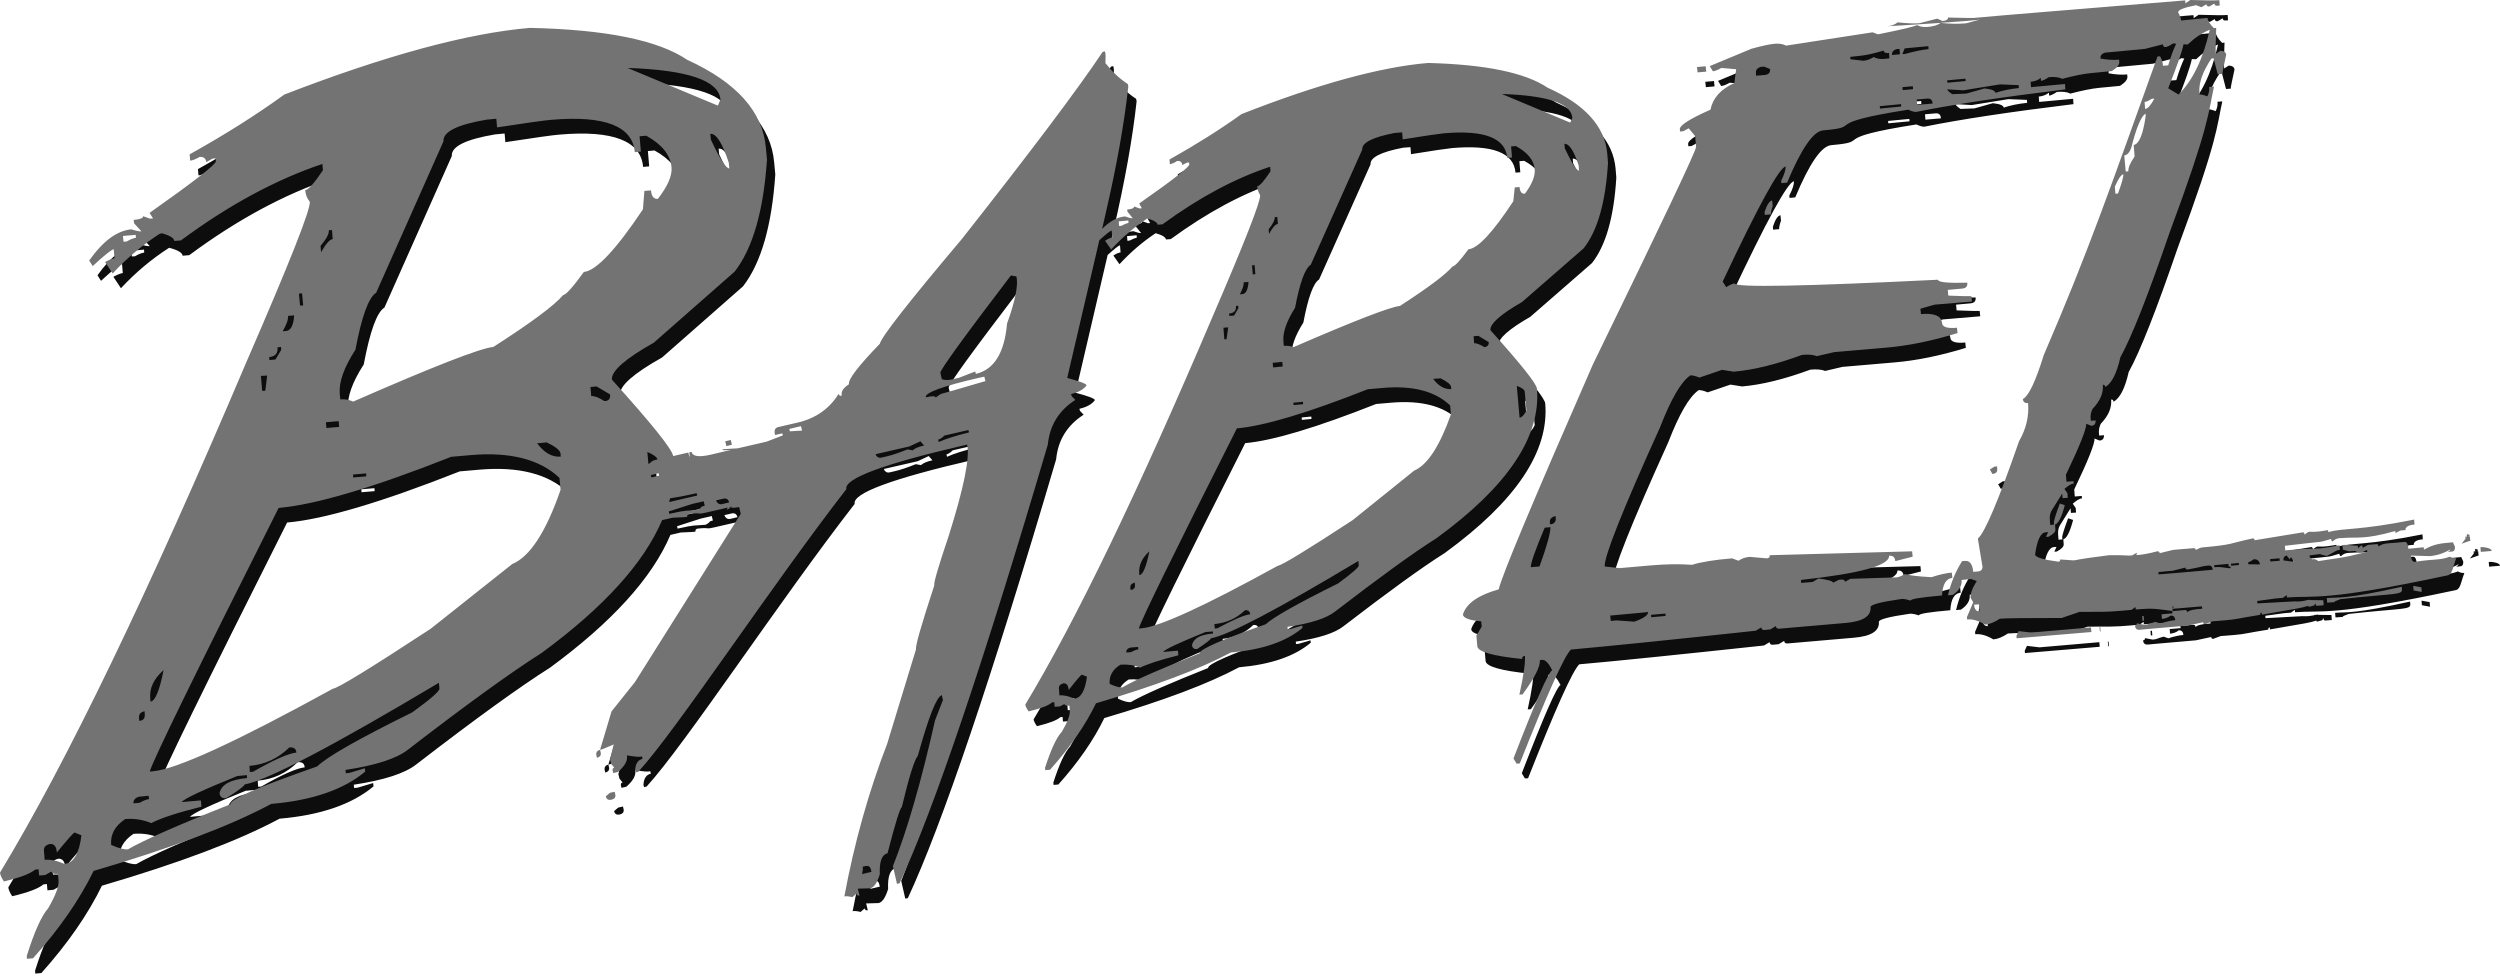 <?xml version="1.0" encoding="UTF-8" standalone="no"?>
<svg width="512px" height="200px" viewBox="0 0 512 200" version="1.1" xmlns="http://www.w3.org/2000/svg" xmlns:xlink="http://www.w3.org/1999/xlink" preserveAspectRatio="xMidYMid">
	<g>
		<path d="M351.14,17.697 L351.026,16.6 L349.249,16.752 L349.362,17.848 L351.14,17.697 L351.14,17.697 Z M363.089,46.435 L363.127,47.04 L364.375,46.927 C364.337,46.549 364.488,45.944 364.753,45.188 L364.639,44.091 C364.11,44.129 363.58,44.923 363.089,46.435 L363.089,46.435 Z M316.464,82.623 C316.389,81.602 313.212,77.632 306.935,70.636 C306.822,69.351 308.977,67.422 313.401,64.889 L326.031,53.885 C328.867,50.292 330.531,44.469 331.023,36.377 L330.871,34.524 C330.38,28.928 326.334,24.428 318.658,20.987 C314.12,17.924 305.952,16.222 294.154,15.92 C284.398,16.752 271.655,20.23 255.962,26.394 C251.651,29.495 246.736,32.596 241.215,35.696 L241.29,36.642 C241.631,36.604 242.16,36.415 242.765,35.999 C243.408,35.923 243.786,36.226 243.824,36.831 L244.769,36.339 L245.223,36.301 L245.261,36.717 C245.299,37.209 241.895,39.894 235.013,44.696 L235.543,45.679 L235.089,45.717 L233.954,45.301 C233.992,45.641 233.501,45.868 232.555,45.944 L232.593,46.36 L233.69,47.721 C233.35,47.759 232.82,47.608 232.102,47.343 C230.513,47.494 228.963,48.326 227.413,49.914 L228.056,47.116 C230.362,37.171 231.95,28.36 232.782,20.722 L232.669,20.23 C231.081,19.209 229.53,17.772 228.093,15.957 C228.131,14.785 228.131,14.105 228.093,13.953 L227.98,13.537 L227.526,13.651 C222.535,21.138 212.93,33.919 198.674,51.994 C187.822,64.851 182.225,71.998 181.885,73.435 C177.461,78.01 175.343,80.771 175.57,81.716 C174.398,82.472 173.906,83.228 174.095,84.06 C173.755,84.136 173.528,84.023 173.452,83.682 C171.562,86.745 168.763,88.711 165.02,89.581 L161.087,90.489 C160.558,90.602 160.293,90.98 160.331,91.623 L160.444,92.115 L161.919,91.774 L162.033,92.19 L158.705,93.476 L152.806,94.837 L149.705,95.026 C149.251,95.48 152.163,94.989 151.029,95.253 L147.172,96.161 C144.827,96.69 143.542,96.501 143.315,95.556 L142.861,95.669 C142.937,96.085 142.974,96.388 142.899,96.652 L142.672,95.707 L139.571,96.425 C139.344,94.989 135.147,89.77 127.017,80.771 C126.866,79.031 129.739,76.497 135.601,73.208 L152.163,58.649 C155.869,53.885 158.062,46.246 158.781,35.734 L158.554,33.276 C157.911,25.865 152.541,19.89 142.445,15.277 C136.47,11.231 125.731,9.075 110.228,8.735 C97.371,9.832 80.581,14.407 59.935,22.386 C54.263,26.507 47.797,30.591 40.537,34.637 L40.65,35.923 C41.142,35.885 41.784,35.621 42.578,35.167 C43.41,35.091 43.864,35.469 43.94,36.226 L45.225,35.507 L45.868,35.469 L45.906,36.074 C45.944,36.679 41.444,40.196 32.331,46.624 L33.049,47.759 L32.407,47.797 L31.007,47.305 C31.045,47.683 30.402,47.948 29.079,48.061 L29.154,48.742 L30.667,50.406 C30.176,50.444 29.495,50.292 28.625,49.99 C25.676,50.255 22.802,52.372 19.966,56.381 L20.684,57.515 C23.142,55.246 24.579,54.112 24.995,54.074 L25.146,55.927 C24.73,55.965 24.087,56.229 23.218,56.683 L24.768,59.028 C27.755,55.813 31.045,53.053 34.638,50.746 C36.415,51.2 37.36,51.767 37.398,52.372 L38.759,52.259 C48.515,45.036 58.158,39.818 67.725,36.604 L67.838,37.889 C66.061,40.536 64.851,41.898 64.208,41.973 C64.284,42.881 64.586,43.675 65.153,44.356 C65.305,45.982 60.956,56.948 52.145,77.216 C32.142,124.332 15.352,159.196 1.702,181.734 C1.739,182.187 2.004,182.792 2.496,183.549 C5.861,182.755 7.979,181.923 8.886,181.128 L9.605,181.053 L9.718,182.339 L10.966,182.225 L12.252,181.507 C12.29,181.885 12.706,182.074 13.575,181.998 L13.689,183.284 C13.802,184.532 13.084,186.422 11.571,189.032 C10.21,190.582 8.735,193.834 7.185,198.788 L7.222,199.393 L8.47,199.279 C13.916,193.191 18.037,187.216 20.873,181.393 C36.755,176.742 48.856,172.167 57.25,167.667 C65.683,166.948 72.111,164.717 76.498,161.049 L76.422,160.369 L73.246,161.314 L72.527,161.39 L72.451,160.709 C78.653,159.764 82.926,158.402 85.308,156.512 C97.371,147.209 106.484,140.63 112.648,136.735 C125.315,127.433 133.559,118.357 137.302,109.547 C137.983,109.396 138.663,109.244 139.42,109.055 C141.197,108.98 142.18,108.942 142.445,108.866 C142.369,108.526 142.521,108.337 142.861,108.261 C145.697,107.959 144.336,108.45 146.151,108.034 L150.915,106.938 C150.613,107.013 150.499,107.165 150.575,107.467 L151.293,107.013 C151.142,107.013 151.029,106.976 150.915,106.938 L151.709,106.749 L151.331,106.976 C151.861,107.051 152.428,107.013 153.071,106.862 L153.411,108.261 L131.744,142.71 L126.941,148.722 L124.597,156.587 L125.051,156.474 L127.395,155.491 L126.639,158.554 L126.866,159.461 L127.508,160.255 C127.206,160.331 127.093,160.52 127.168,160.86 L127.282,161.352 L128.265,161.125 C129.702,159.877 130.307,158.743 130.08,157.722 C131.63,157.986 132.651,158.1 133.181,157.949 L133.294,158.44 C132.349,158.667 131.857,159.423 131.781,160.709 L131.895,161.201 L132.424,161.087 C140.29,152.503 159.575,123.122 175.041,103.194 C174.549,101.039 182.603,98.051 199.241,94.194 L199.771,94.081 C200.376,96.69 199.09,103.005 195.914,113.026 C193.872,119.076 192.889,122.404 193.04,122.933 C190.393,130.987 189.145,135.336 189.296,136.017 L183.397,155.339 C179.578,165.247 176.667,175.646 174.625,186.612 C174.965,186.536 175.494,186.574 176.251,186.763 L177.082,186.044 C177.158,186.385 177.385,186.498 177.725,186.422 L177.385,185.023 L179.956,184.948 C180.712,184.759 181.355,183.813 181.885,182.074 C181.771,179.465 182.301,178.066 183.473,177.763 C185.061,171.562 186.044,168.461 186.385,168.347 C187.859,162.184 188.956,158.667 189.674,157.797 C191.906,149.781 193.531,145.659 194.59,145.394 L194.817,146.378 L193.191,150.575 C190.355,163.167 187.481,173.112 184.57,180.41 L185.402,184.04 L185.931,183.927 C192.964,168.801 203.098,138.853 216.295,94.081 C216.674,90.148 218.564,87.085 221.93,84.93 L221.173,84.136 L221.06,83.72 C222.573,83.38 223.631,82.775 224.236,81.943 C224.161,81.602 222.837,81.111 220.266,80.43 L226.846,52.221 C228.282,50.935 229.114,50.255 229.379,50.255 L229.493,51.692 C229.152,51.729 228.623,51.918 228.018,52.334 L229.266,54.112 C231.534,51.654 233.992,49.536 236.677,47.759 C238.038,48.137 238.719,48.591 238.795,49.045 L239.778,48.969 C247.265,43.486 254.601,39.553 261.823,37.171 L261.899,38.116 C260.576,40.12 259.668,41.141 259.176,41.179 C259.252,41.86 259.441,42.465 259.781,42.994 C259.895,44.242 256.643,52.561 249.988,67.989 C234.786,103.723 222.043,130.155 211.682,147.323 C211.72,147.663 211.947,148.117 212.363,148.722 C214.896,148.117 216.522,147.474 217.165,146.869 L217.619,146.831 L217.695,147.777 L218.753,147.701 L219.699,147.209 C219.736,147.474 220.077,147.588 220.72,147.55 L220.795,148.571 C220.871,149.478 220.342,150.915 219.169,152.881 C218.073,154.054 216.938,156.512 215.728,160.255 L215.766,160.747 L216.749,160.671 C220.871,156.058 224.009,151.52 226.165,147.058 C238.227,143.504 247.416,140.063 253.769,136.659 C260.235,136.092 265.113,134.428 268.441,131.63 L268.403,131.139 L265.945,131.857 L265.416,131.895 L265.378,131.403 C270.067,130.723 273.357,129.664 275.134,128.265 C284.285,121.231 291.205,116.202 295.894,113.253 C310.49,102.627 317.296,92.417 316.464,82.623 L316.464,82.623 Z M313.969,83.266 L314.309,87.085 C313.855,88.031 313.364,88.522 312.91,88.56 L312.343,82.056 C313.401,82.434 313.931,82.812 313.969,83.266 L313.969,83.266 Z M27.642,52.486 L26.999,52.523 L26.886,51.351 L29.495,51.124 L29.533,51.729 C29.117,51.767 28.474,51.994 27.642,52.486 L27.642,52.486 Z M14.899,179.956 C13.386,179.276 12.025,179.011 10.853,179.124 L10.701,177.271 C10.626,176.553 11.042,176.061 11.949,175.872 C12.781,175.797 13.273,176.402 13.348,177.612 C15.542,174.927 16.752,173.566 16.979,173.528 L18.378,174.095 C17.924,177.877 16.752,179.805 14.899,179.956 L14.899,179.956 Z M151.067,37.511 C150.424,37.587 149.138,35.583 147.285,31.612 L147.172,30.44 C148.382,30.327 149.63,32.293 150.953,36.339 L151.067,37.511 L151.067,37.511 Z M149.251,23.407 L148.722,24.655 L130.231,16.941 C142.558,17.357 148.911,19.512 149.251,23.407 L149.251,23.407 Z M71.166,90.451 L68.557,90.678 L68.443,89.505 L71.052,89.279 L71.166,90.451 L71.166,90.451 Z M69.048,50.179 L69.691,50.141 L69.842,51.994 C69.237,52.032 68.443,52.939 67.46,54.679 L67.346,53.393 C68.519,51.994 69.124,50.935 69.048,50.179 L69.048,50.179 Z M63.565,63.111 L63.792,65.569 L63.149,65.607 L62.922,63.149 L63.565,63.111 L63.565,63.111 Z M60.691,67.725 L61.939,67.611 C61.826,69.653 61.259,70.75 60.238,70.825 L59.595,70.863 C60.389,69.502 60.767,68.443 60.691,67.725 L60.691,67.725 Z M58.536,74.153 L59.254,74.077 L59.292,74.682 L58.12,76.649 L56.872,76.762 L56.834,76.157 C58.082,76.044 58.649,75.401 58.536,74.153 L58.536,74.153 Z M56.418,79.939 L56.04,83.039 L55.397,83.077 L55.133,80.014 L56.418,79.939 L56.418,79.939 Z M35.205,140.252 C34.373,144.487 33.465,146.642 32.52,146.718 L32.482,146.113 C32.255,144.033 33.163,142.067 35.205,140.252 L35.205,140.252 Z M31.31,148.684 L31.348,149.289 C31.423,150.121 31.045,150.613 30.213,150.65 L30.176,150.045 C30.1,149.327 30.478,148.873 31.31,148.684 L31.31,148.684 Z M30.176,166.192 L32.142,166.003 L32.217,166.684 C31.726,166.721 31.083,166.986 30.289,167.44 L29.041,167.553 C28.965,166.911 29.381,166.419 30.175,166.192 L30.176,166.192 L30.176,166.192 Z M86.14,148.911 C75.098,154.356 68.594,158.062 66.666,159.99 C54.717,164.15 48.78,166.721 48.893,167.742 C38.268,171.94 31.272,175.041 27.907,176.969 C27.113,177.045 25.978,176.742 24.466,176.061 C24.277,173.906 25.26,172.167 27.339,170.768 C29.192,170.616 30.969,170.881 32.671,171.599 C34.638,170.578 38.079,169.444 42.957,168.234 L42.843,166.948 L38.911,167.289 C39.402,166.608 43.183,164.831 50.292,161.957 L52.259,161.768 L52.297,162.373 C48.931,162.675 47.078,163.659 46.662,165.436 C46.738,166.23 47.192,166.57 48.024,166.495 C50.557,164.906 51.805,163.961 51.767,163.696 C56.57,162.789 69.842,155.831 91.585,142.861 L91.699,144.033 C91.737,144.6 89.884,146.188 86.14,148.911 L86.14,148.911 Z M52.788,159.877 C55.965,159.612 58.687,158.327 60.956,156.096 C61.863,156.02 62.355,156.36 62.393,157.154 C60.842,157.306 57.855,158.591 53.507,161.087 L52.864,161.125 L52.788,159.877 L52.788,159.877 Z M106.597,118.546 L89.921,131.744 C77.518,139.874 70.863,143.957 69.918,144.033 C50.179,154.886 37.89,160.52 33.125,160.936 L32.407,161.011 C33.012,158.781 41.784,140.819 58.801,107.013 C66.288,106.37 78.086,102.892 94.157,96.539 L98.089,96.198 C106.219,95.48 112.307,97.068 116.316,100.85 L116.542,103.307 C113.517,112.005 110.19,117.072 106.597,118.546 L106.597,118.546 Z M74.002,100.207 L76.687,99.98 L76.724,100.585 L74.04,100.812 L74.002,100.207 L74.002,100.207 Z M111.702,93.816 L113.669,93.627 C115.484,94.497 116.429,95.253 116.505,95.934 L116.542,96.539 C114.803,96.69 113.177,95.783 111.702,93.816 L111.702,93.816 Z M117.034,63.452 C115.295,65.531 110.53,69.086 102.74,74.077 C100.169,74.304 90.602,78.01 74.04,85.27 C73.208,84.892 72.338,84.741 71.393,84.817 L71.279,83.644 C71.09,81.262 72.149,78.275 74.493,74.645 C75.779,67.838 77.178,63.943 78.729,62.998 L92.531,31.953 C92.379,30.024 95.329,28.549 101.379,27.528 L103.345,27.339 L103.497,29.117 C109.433,28.209 113.139,27.68 114.576,27.566 C125.542,26.621 131.252,28.852 131.706,34.184 L132.954,34.07 L132.689,30.932 L134.05,30.818 C137.264,32.596 139.004,34.751 139.231,37.284 C139.382,39.024 138.437,41.179 136.432,43.751 C135.601,43.826 135.109,43.221 135.033,42.011 L133.672,42.125 L133.37,45.906 C127.811,54.225 123.765,58.498 121.269,58.725 C119,61.864 117.601,63.414 117.034,63.452 L117.034,63.452 Z M125.504,85.195 C124.37,84.438 123.462,84.098 122.782,84.136 L122.63,82.283 L123.878,82.17 L126.639,83.796 C126.752,84.665 126.374,85.119 125.504,85.195 L125.504,85.195 Z M134.277,95.593 C135.487,96.085 136.206,96.614 136.357,97.106 L135.752,97.257 L135.79,97.295 C135.676,97.295 135.525,97.333 135.411,97.371 L134.504,98.089 L134.277,95.593 L134.277,95.593 Z M135.109,100.812 L134.996,100.32 L136.584,99.942 L136.697,100.434 L135.109,100.812 L135.109,100.812 Z M138.928,105.085 C140.554,104.82 141.348,104.707 144.373,104.026 L144.487,104.518 L138.739,105.841 C138.815,105.576 138.89,105.312 138.928,105.085 L138.928,105.085 Z M144.525,107.467 C142.105,107.694 142.634,107.391 138.777,108.261 L138.663,107.77 L143.466,106.219 L145.773,105.69 L145.999,106.597 C144.978,106.824 145.735,106.824 144.525,107.467 L144.525,107.467 Z M149.63,106.257 C149.062,106.408 148.609,106.144 148.344,105.501 L149.819,105.16 C150.461,105.009 150.877,105.274 151.029,105.917 L149.63,106.257 L149.63,106.257 Z M163.469,91.358 L163.356,90.867 L165.738,90.3 L165.965,91.207 L163.469,91.358 L163.469,91.358 Z M178.255,182.036 C178.406,181.355 178.444,180.864 178.368,180.523 L178.898,180.41 C179.54,180.259 179.918,180.486 180.07,181.091 L180.183,181.582 L178.255,182.036 L178.255,182.036 Z M188.616,95.253 L187.557,95.064 C185.855,95.745 184.418,96.236 183.246,96.501 L182.263,96.728 C181.696,96.879 181.242,96.652 181.015,96.047 L187.935,94.459 L190.204,93.4 L190.96,94.27 C189.863,94.497 189.069,94.837 188.616,95.253 L188.616,95.253 Z M193.947,93.551 L193.834,93.06 C194.174,92.984 194.628,92.72 195.12,92.228 L200.035,91.094 L200.149,91.585 C197.54,92.228 195.46,92.871 193.947,93.551 L193.947,93.551 Z M194.704,83.606 C194.363,83.682 193.91,83.985 193.342,84.438 C193.267,84.098 192.586,84.098 191.3,84.401 C191.074,83.455 194.704,82.132 202.229,80.392 L203.287,80.165 L203.514,81.073 C198.22,82.623 195.271,83.493 194.704,83.606 L194.704,83.606 Z M207.939,69.313 C207.409,75.325 205.292,78.729 201.548,79.598 L201.435,79.107 L198.107,80.392 L196.632,80.733 C195.876,80.922 195.195,80.884 194.59,80.695 L194.288,79.371 C194.174,78.88 198.977,72.224 208.733,59.443 L209.867,59.633 C210.283,61.372 209.64,64.586 207.939,69.313 L207.939,69.313 Z M231.345,49.271 L230.892,49.309 L230.816,48.364 L232.782,48.175 L232.82,48.666 C232.48,48.742 231.988,48.931 231.345,49.271 L231.345,49.271 Z M221.703,146.113 C220.568,145.583 219.547,145.357 218.678,145.432 L218.564,143.995 C218.526,143.504 218.829,143.163 219.472,142.974 C220.115,142.899 220.493,143.352 220.568,144.336 C222.194,142.256 223.102,141.197 223.291,141.197 L224.312,141.613 C223.934,144.487 223.064,145.999 221.703,146.113 L221.703,146.113 Z M325.086,37.965 C324.594,38.003 323.649,36.49 322.174,33.427 L322.099,32.482 C323.044,32.406 324.027,33.881 325.01,36.906 L325.086,37.965 L325.086,37.965 Z M323.725,27.15 L323.271,28.133 L309.28,22.272 C318.62,22.575 323.46,24.201 323.725,27.15 L323.725,27.15 Z M264.395,78.086 L262.428,78.275 L262.353,77.329 L264.319,77.178 L264.395,78.086 L264.395,78.086 Z M262.769,47.494 L263.298,47.456 L263.411,48.893 C262.92,48.931 262.315,49.612 261.596,50.935 L261.521,49.99 C262.391,48.893 262.806,48.061 262.769,47.494 L262.769,47.494 Z M258.647,57.326 L258.798,59.179 L258.269,59.217 L258.117,57.364 L258.647,57.326 L258.647,57.326 Z M256.416,60.843 L257.399,60.767 C257.286,62.355 256.87,63.187 256.151,63.263 L255.622,63.3 C256.189,62.242 256.454,61.41 256.416,60.843 L256.416,60.843 Z M254.828,65.683 L255.282,65.645 L255.319,66.136 L254.45,67.649 L253.466,67.725 L253.429,67.233 C254.45,67.157 254.903,66.628 254.828,65.683 L254.828,65.683 Z M253.24,70.069 L252.899,72.489 L252.445,72.527 L252.256,70.145 L253.24,70.069 L253.24,70.069 Z M237.093,115.937 C236.45,119.114 235.77,120.74 235.051,120.815 L235.013,120.399 C234.9,118.811 235.58,117.299 237.093,115.937 L237.093,115.937 Z M234.106,122.328 L234.143,122.744 C234.219,123.424 233.917,123.803 233.236,123.84 L233.198,123.349 C233.16,122.857 233.463,122.517 234.106,122.328 L234.106,122.328 Z M233.274,135.638 L234.786,135.525 L234.824,136.016 C234.484,136.054 233.954,136.243 233.349,136.584 L232.366,136.659 C232.328,136.13 232.631,135.79 233.274,135.638 L233.274,135.638 Z M275.739,122.517 C267.42,126.639 262.466,129.437 260.916,130.874 C251.84,134.05 247.341,136.017 247.416,136.811 C239.362,140.025 234.068,142.331 231.572,143.806 C230.967,143.844 230.097,143.617 228.963,143.088 C228.812,141.462 229.568,140.138 231.156,139.155 C232.593,139.042 233.954,139.231 235.202,139.76 C236.715,139.004 239.324,138.172 243.03,137.227 L242.954,136.281 L239.853,136.508 C240.232,135.979 243.143,134.617 248.551,132.424 L250.063,132.311 L250.101,132.727 C247.53,132.954 246.093,133.71 245.79,135.071 C245.828,135.676 246.206,135.979 246.849,135.903 C248.74,134.655 249.647,133.937 249.647,133.71 C253.277,133.067 263.336,127.773 279.861,117.866 L279.936,118.811 C279.974,119.227 278.575,120.437 275.739,122.517 L275.739,122.517 Z M250.404,130.836 C252.861,130.609 254.941,129.664 256.681,128 C257.323,127.924 257.702,128.227 257.739,128.832 C256.605,128.945 254.374,129.891 251.008,131.706 L250.479,131.744 L250.404,130.836 L250.404,130.836 Z M291.318,99.413 L278.726,109.547 C269.31,115.71 264.206,118.811 263.411,118.887 C248.437,127.13 239.135,131.403 235.467,131.706 L234.938,131.744 C235.391,130.042 242.085,116.391 255.017,90.753 C260.651,90.262 269.575,87.577 281.827,82.737 L284.89,82.472 C291.053,81.943 295.667,83.153 298.692,86.064 L298.843,87.917 C296.536,94.421 294.041,98.24 291.318,99.413 L291.318,99.413 Z M266.588,85.497 L268.554,85.308 L268.592,85.8 L266.626,85.989 L266.588,85.497 L266.588,85.497 Z M295.213,80.619 L296.726,80.506 C298.125,81.186 298.843,81.792 298.881,82.283 L298.919,82.699 C297.595,82.812 296.347,82.132 295.213,80.619 L295.213,80.619 Z M299.183,57.591 C297.86,59.179 294.268,61.901 288.407,65.683 C286.44,65.872 279.18,68.67 266.626,74.115 C266.021,73.888 265.34,73.813 264.621,73.851 L264.546,72.905 C264.395,71.09 265.189,68.821 266.928,66.061 C267.911,60.843 269.008,57.931 270.142,57.25 L280.692,33.654 C280.579,32.255 282.81,31.121 287.348,30.251 L288.86,30.138 L288.974,31.575 C293.436,30.856 296.234,30.44 297.368,30.327 C305.687,29.608 310.036,31.272 310.376,35.356 L311.359,35.28 L311.17,33.011 L312.154,32.936 C314.574,34.259 315.859,35.848 316.011,37.738 C316.124,39.1 315.443,40.763 314.006,42.692 C313.364,42.767 312.986,42.314 312.91,41.331 L311.927,41.406 L311.624,44.242 C307.427,50.633 304.364,53.923 302.435,54.074 C300.734,56.381 299.675,57.553 299.183,57.591 L299.183,57.591 Z M303.608,73.321 L303.494,71.884 L304.477,71.809 L306.595,73.094 C306.633,73.699 306.33,74.04 305.687,74.115 C304.78,73.548 304.099,73.283 303.608,73.321 L303.608,73.321 Z M127.584,165.171 L126.601,165.398 L125.769,166.116 C125.92,166.721 126.298,166.948 126.941,166.797 C127.584,166.646 127.849,166.268 127.698,165.663 L127.584,165.171 L127.584,165.171 Z M123.841,157.722 L123.954,158.213 C124.597,158.062 124.861,157.684 124.71,157.079 L124.597,156.587 C123.992,156.739 123.727,157.117 123.841,157.722 L123.841,157.722 Z M150.461,94.383 L151.596,94.119 L151.369,93.136 L150.235,93.4 L150.461,94.383 L150.461,94.383 Z M493.585,123.198 C482.089,125.769 480.652,125.315 478.232,125.504 L478.308,126.45 L479.367,126.374 L479.934,126.336 L479.783,126.223 L481.03,125.731 C492.412,124.483 493.736,124.937 493.622,123.651 L493.585,123.198 L493.585,123.198 Z M431.683,131.403 L431.759,132.349 L431.91,132.349 L431.835,131.403 L431.683,131.403 L431.683,131.403 Z M424.574,106.484 L423.553,106.144 C422.721,108.375 422.305,109.698 422.343,110.076 L422.381,110.492 C423.175,110.454 423.894,109.093 424.574,106.484 L424.574,106.484 Z M495.929,123.009 L496.005,123.954 L497.668,124.256 L497.593,123.311 L495.929,123.009 L495.929,123.009 Z M417.692,132.575 L415.121,132.273 L414.667,133.256 L414.705,133.748 L430.019,132.462 L429.944,131.517 L417.692,132.575 L417.692,132.575 Z M410.734,99.035 L410.697,98.543 L410.167,98.581 L409.222,99.186 L409.751,100.093 C410.47,100.018 410.81,99.677 410.734,99.035 L410.734,99.035 Z M503.189,116.051 L503.908,115.975 C504.324,115.937 504.513,115.597 504.475,114.992 L504.059,114.084 C501.45,114.311 500.24,114.425 498.122,115.597 L498.084,115.106 L494.946,115.408 C494.87,114.463 494.606,113.971 494.19,114.009 L492.564,114.16 C490.673,114.311 489.765,114.236 488.82,114.954 C488.782,114.614 488.669,114.463 488.48,114.463 L486.665,114.614 L485.606,115.219 C485.568,114.879 485.455,114.727 485.265,114.727 L484.623,115.295 L484.585,114.803 L482.051,114.614 L481.446,114.652 L481.522,115.597 L482.808,115.937 L484.018,115.862 C484.434,116.127 484.887,116.202 485.417,116.164 L486.476,115.635 L486.513,116.051 C480.577,117.526 480.614,117.261 476.53,117.942 C476.077,117.639 475.736,117.488 475.509,117.526 L475.434,117.601 C474.98,117.563 474.715,117.261 474.678,116.769 L476.795,116.505 C476.946,116.505 477.06,116.656 478.232,116.883 C479.934,116.051 480.009,115.71 480.917,115.635 L480.841,114.689 C475.018,115.824 477.362,115.068 470.064,115.71 L469.724,115.748 L469.648,114.803 C479.026,113.669 475.888,114.311 479.102,113.404 C479.14,113.744 479.253,113.895 479.442,113.895 C479.82,113.517 480.236,113.328 480.728,113.253 L481.371,113.215 C484.66,112.95 485.757,113.593 492.261,111.778 L492.299,112.194 L493.358,111.664 L494.341,111.589 C494.265,110.643 495.702,110.492 496.194,110.454 L496.118,109.433 C484.698,111.74 481.711,111.097 478.535,112.005 L478.497,111.589 C475.51,112.118 475.396,111.891 474.64,111.929 C474.413,111.967 474.073,112.156 473.694,112.534 C473.657,112.194 473.543,112.042 473.316,112.042 C473.203,112.042 473.165,112.08 473.127,112.08 L463.447,113.668 C463.409,113.404 463.296,113.253 463.069,113.29 C458.04,114.349 459.401,114.538 452.67,115.143 C452.367,115.181 451.952,115.332 451.422,115.673 C451.384,115.408 451.233,115.257 450.893,115.294 L446.771,115.635 L444.011,116.315 C443.973,116.051 443.822,115.9 443.481,115.937 C441.931,116.353 440.57,116.618 439.473,116.694 L439.397,116.694 C438.717,116.769 439.738,116.505 439.208,116.278 L438.376,116.769 C437.166,116.883 437.809,116.694 433.65,116.731 C426.352,117.639 427.146,117.752 426.352,117.79 L423.629,117.601 C423.667,117.866 423.516,118.055 423.213,118.055 C420.112,117.639 418.524,117.147 418.486,116.58 C418.902,113.631 419.621,112.118 420.642,112.042 L421.171,112.005 L420.717,112.988 L421.247,112.95 C422.23,112.421 422.684,111.929 422.646,111.475 L422.57,110.454 L421.587,110.53 L421.511,109.585 C421.436,108.866 421.549,108.223 421.814,107.694 L424.045,104.102 L424.121,105.047 L425.179,104.971 L425.104,104.026 L424.499,103.156 C425.293,102.476 425.898,102.097 426.389,102.06 L426.352,101.568 L424.915,101.682 L424.801,100.245 C427.675,94.27 429.036,90.791 428.961,89.808 L429.982,90.224 C430.625,90.186 430.927,89.808 430.889,89.127 L429.906,89.203 L429.868,88.787 C429.793,88.068 429.944,87.388 430.246,86.783 C431.797,85.157 432.515,83.531 432.364,81.829 C432.667,81.791 432.818,81.943 432.856,82.283 C434.179,81.527 435.2,79.523 435.956,76.195 C438.301,71.96 441.628,63.49 445.977,50.822 C454.296,28.436 453.956,26.054 455.128,20.76 L454.145,20.835 C454.22,21.516 454.069,22.159 453.767,22.764 C453.086,22.499 452.557,22.348 452.179,22.386 L452.141,21.97 C451.989,20.041 452.784,17.735 454.599,15.012 L455.052,14.974 L455.884,18.226 L456.867,18.151 C456.83,17.924 457.094,16.638 457.624,14.256 C457.586,13.764 457.208,13.462 456.451,13.424 L455.506,14.029 C455.431,13.348 455.468,11.571 455.582,8.735 L455.09,8.773 C454.258,7.941 453.842,7.26 453.804,6.693 L448.397,7.222 C448.359,6.844 448.17,6.277 447.792,5.559 C447.754,5.067 448.964,4.575 451.46,4.084 L452.557,4.5 L453.578,3.895 C453.615,4.235 453.804,4.386 454.182,4.349 L455.203,3.744 C455.241,4.084 455.43,4.235 455.809,4.197 L456.3,4.16 L456.224,3.063 C455.468,3.139 453.464,3.139 450.288,3.025 L449.267,3.706 L449.229,3.101 C423.856,5.18 409.449,6.353 406.008,6.693 C405.554,6.731 403.777,6.693 400.638,6.617 C400.676,7.033 400.298,7.26 399.542,7.336 L398.445,6.844 L394.739,7.79 C393.869,7.865 392.395,7.827 390.353,7.601 C389.786,8.054 389.105,8.319 388.273,8.395 C387.819,8.432 393.68,8.092 399.125,7.714 C398.558,8.168 397.689,8.432 396.479,8.546 C395.647,8.622 394.928,8.508 394.323,8.168 C393.491,8.546 390.807,9.151 386.307,10.058 L385.21,9.643 L367.513,12.365 C366.832,12.025 366.038,11.911 365.131,11.987 C364.185,12.063 362.597,12.403 360.404,13.008 L351.858,16.562 L352.501,17.621 C352.917,17.583 353.522,17.357 354.24,16.941 L357.266,17.205 L356.887,20.041 C354.089,21.289 352.463,23.142 352.009,25.487 C347.812,27.339 345.732,28.663 345.732,29.457 L345.77,29.949 L346.413,29.911 L347.547,29.306 L348.871,30.894 L349.06,33.087 C349.135,33.768 342.064,48.629 327.922,77.67 C315.67,105.652 309.242,120.967 308.637,123.727 C304.44,124.899 302.019,126.601 301.301,128.87 C301.377,129.588 302.624,130.08 305.044,130.269 L305.158,131.365 L304.061,133.18 L304.25,135.374 C304.364,136.508 307.427,137.378 313.439,137.983 C313.401,137.605 313.591,137.378 314.006,137.34 C314.12,138.701 313.742,141.348 312.872,145.281 L313.515,145.243 C316.01,141.84 317.183,139.495 317.069,138.21 L317.599,138.172 C318.204,138.134 318.847,138.815 319.603,140.289 C318.847,140.592 316.2,146.604 311.662,158.365 L312.305,159.423 L312.948,159.386 C318.506,145.319 321.985,137.529 323.422,136.054 C330.72,135.411 343.35,134.126 361.274,132.197 L362.408,131.517 C362.446,131.895 362.673,132.084 363.089,132.046 L364.261,131.933 L365.396,131.252 C365.433,131.63 365.66,131.819 366.076,131.781 L379.651,130.609 C383.244,130.307 384.945,129.21 384.794,127.357 C384.756,126.866 386.874,126.298 391.147,125.693 C391.563,125.655 392.168,125.769 393,126.034 C392.962,125.693 395.117,125.353 399.428,124.975 C399.542,122.706 400.26,121.496 401.546,121.383 L401.432,120.286 C400.222,120.399 398.861,120.702 397.273,121.231 C394.437,121.08 392.622,120.853 391.865,120.588 C391.109,121.004 390.542,121.231 390.126,121.269 L380.672,121.572 L379.538,122.177 C379.5,121.836 379.273,121.685 378.857,121.723 L378.328,121.761 L377.118,122.366 C377.08,122.025 376.097,121.761 374.13,121.496 L372.921,122.214 L370.576,122.403 L370.538,121.798 C382.714,120.475 388.727,118.811 388.575,116.845 C389.37,116.769 389.786,117.147 389.861,117.942 L393.416,117.034 L393.302,115.937 L364.148,116.731 C364.185,117.11 363.996,117.336 363.581,117.374 L360.026,117.072 C359.118,117.147 358.362,117.412 357.757,117.866 L356.434,117.374 C352.766,117.677 350.043,118.131 348.228,118.698 C345.732,118.509 342.972,118.546 339.909,118.811 L333.367,119.378 L330.342,119.038 C330.191,117.11 333.934,107.618 341.648,90.602 C343.88,84.854 345.921,81.262 347.888,79.901 C348.304,79.863 348.909,80.014 349.741,80.354 L354.392,78.766 L356.774,79.144 C360.782,78.804 365.433,77.67 370.765,75.703 C372.089,75.59 373.072,75.666 373.79,75.968 L377.345,75.136 L387.933,74.229 C392.432,73.851 397.31,72.867 402.604,71.241 L402.491,70.145 C400.525,70.334 399.504,69.994 399.428,69.199 C399.315,67.725 397.878,67.12 395.117,67.346 L395.004,66.25 L397.916,65.418 L405.554,64.775 L405.44,63.679 C405.138,63.716 403.588,63.679 400.714,63.565 L400.6,62.393 L403.55,62.128 C404.344,62.053 404.684,61.674 404.609,60.918 C400.638,61.032 398.634,60.843 398.596,60.313 C370.916,61.674 357.039,61.939 356.963,61.069 C356.547,61.107 355.98,61.372 355.224,61.826 L354.505,60.691 C361.841,45.112 366.152,37.247 367.4,37.133 C367.437,37.738 367.135,38.721 366.454,40.045 L366.492,40.536 L367.664,40.423 C370.576,33.465 373.034,29.873 375.076,29.722 C383.773,28.965 373.866,28.398 392.47,25.487 C393.227,25.827 393.756,25.978 394.134,25.94 C401.432,24.466 411.604,22.915 424.65,21.327 L424.574,20.23 L417.616,20.873 L417.541,19.777 C418.373,19.701 419.053,19.436 419.621,18.983 L419.658,19.588 C420.037,19.55 420.566,19.285 421.247,18.831 C422.457,18.718 423.364,18.831 424.007,19.172 C426.427,18.529 428.393,18.151 429.83,17.999 L434.179,17.583 C435.238,16.903 435.729,16.298 435.692,15.731 L435.654,15.239 C434.557,15.352 433.309,15.277 431.835,15.012 C431.797,14.407 432.099,13.991 432.818,13.802 L440.91,13.046 L444.616,12.1 C444.653,12.516 444.843,12.668 445.145,12.668 C445.523,12.63 446.053,12.365 446.733,11.911 C446.922,11.949 447.149,11.949 447.338,11.987 C446.847,13.008 446.279,14.483 445.712,16.411 L444.653,16.487 C444.578,15.768 444.389,15.126 444.048,14.558 L443.519,14.596 C433.687,41.973 429.301,54.717 420.226,75.741 C418.562,81.111 417.163,84.098 415.953,84.741 C415.991,85.346 416.369,85.648 417.012,85.573 C417.238,88.22 416.633,90.829 415.159,93.4 C410.961,105.501 408.163,112.118 406.726,113.328 L407.671,119.038 C407.709,119.643 407.407,119.983 406.764,120.059 L405.781,120.135 C405.629,118.546 405.062,117.79 404.041,117.904 L403.512,117.942 C402.226,119.946 401.243,122.252 400.6,124.937 L401.583,124.861 C402.907,123.992 403.512,122.971 403.398,121.798 L405.365,121.609 L406.499,122.025 C405.592,123.462 405.176,124.597 405.251,125.466 L405.781,126.374 L404.495,129.399 L404.533,129.891 C405.667,129.777 406.915,130.155 408.239,130.949 C409.146,130.874 410.129,130.458 411.226,129.739 C412.36,129.626 416.595,129.588 423.894,129.588 L427.561,128.34 C432.024,128.302 432.742,128.416 436.599,128.076 L438.187,127.924 L439.019,127.357 L439.057,127.849 C443.103,127.508 443.368,127.773 446.544,128.151 L446.582,128.643 L444.351,128.832 L444.426,129.777 C445.107,129.702 445.712,129.512 446.204,129.097 C446.771,129.059 447.111,129.361 447.149,130.042 C446.242,130.118 445.221,130.344 444.086,130.723 L443.103,130.382 C441.553,130.798 441.893,130.912 440.834,130.987 L439.284,130.685 C439.322,130.949 439.17,131.138 438.906,131.138 C438.943,131.744 439.284,132.046 439.851,132.008 L441.439,131.857 L449.72,131.138 L452.859,130.458 C452.897,130.723 453.01,130.874 453.275,130.836 L454.787,130.269 L457.624,130.042 C459.817,129.853 459.779,129.702 464.543,128.945 C464.506,128.643 464.619,128.529 464.846,128.492 L464.884,128.907 C472.636,127.584 473.127,127.508 474.375,127.092 L474.488,127.319 C476.417,126.866 475.32,126.979 475.85,126.601 C475.888,126.941 476.001,127.092 476.19,127.092 L477.551,126.979 L477.476,125.958 L474.715,125.92 L474.678,125.845 C474.564,125.882 474.488,125.882 474.375,125.92 L473.997,125.92 L473.997,125.996 C472.144,126.374 472.106,126.109 470.896,126.223 L463.976,126.601 L463.938,126.109 L467.795,125.58 L469.194,125.466 L469.989,124.899 L470.026,125.391 C475.472,124.937 477.4,126.298 502.584,120.929 C503.945,120.815 503.832,119.681 504.702,117.336 C504.248,117.374 503.794,117.261 503.378,117.034 C501.299,117.828 500.202,117.45 496.194,118.093 C495.853,118.131 495.589,117.828 495.475,117.223 L495.437,116.807 L499.294,116.92 C500.013,116.845 501.412,116.731 503.492,115.559 C503.492,115.9 502.735,116.089 503.189,116.051 L503.189,116.051 Z M316.994,119.038 L315.216,119.189 C315.141,118.471 316.086,115.748 318.052,111.097 L319.225,110.984 C319.263,112.08 318.544,114.765 316.994,119.038 L316.994,119.038 Z M319.149,110.417 L319.111,109.925 C319.073,109.32 319.452,108.904 320.284,108.715 L320.321,109.206 C320.359,109.925 319.981,110.341 319.149,110.417 L319.149,110.417 Z M342.783,128.681 L342.821,129.172 L339.871,129.437 L339.833,128.945 L342.783,128.681 L342.783,128.681 Z M339.228,128.378 C339.266,128.983 338.359,129.664 336.392,130.344 L332.762,130.08 L331.59,130.193 L331.477,129.097 L339.228,128.378 L339.228,128.378 Z M363.127,18.378 L361.349,18.529 L361.312,17.924 C361.274,17.319 361.614,16.903 362.37,16.714 L363.013,16.676 L364.223,17.167 C364.261,17.886 363.921,18.302 363.127,18.378 L363.127,18.378 Z M390.164,13.084 L390.731,13.046 L390.806,14.142 L389.18,14.294 C389.143,13.689 389.445,13.273 390.164,13.084 L390.164,13.084 Z M383.357,15.466 L380.672,15.163 L380.634,14.672 C384.151,14.369 385.323,13.991 387.479,13.386 C387.517,13.802 387.895,13.953 388.575,13.878 L388.651,14.974 L387.592,15.088 C386.76,15.163 386.042,15.05 385.437,14.71 C384.794,15.126 384.113,15.39 383.357,15.466 L383.357,15.466 Z M386.723,25.26 L386.685,24.768 L391.033,24.352 L391.071,24.844 L386.723,25.26 L386.723,25.26 Z M391.374,21.478 L391.336,20.873 L393.453,20.684 L393.491,21.289 L391.374,21.478 L391.374,21.478 Z M391.865,14.067 L391.298,14.105 L391.79,12.932 L396.63,12.479 L396.668,13.084 C395.42,13.197 393.794,13.537 391.865,14.067 L391.865,14.067 Z M394.323,24.503 L394.247,23.407 L396.365,23.218 C397.084,23.142 397.462,23.482 397.5,24.239 L394.323,24.503 L394.323,24.503 Z M407.142,7.033 L404.419,7.79 L403.928,7.827 C402.642,7.941 400.978,7.903 399.012,7.714 C402.529,7.487 405.894,7.222 407.142,7.033 L407.142,7.033 Z M404.23,19.134 L404.268,19.625 L400.525,19.966 L400.487,19.474 L404.23,19.134 L404.23,19.134 Z M410.356,22.045 C410.318,21.592 409.6,21.289 408.125,21.138 L404.382,22.197 L401.508,22.31 C400.865,21.856 400.525,21.554 400.487,21.327 L403.815,21.516 L411.302,20.306 L415.121,20.457 L415.159,21.062 C413.268,21.251 411.68,21.592 410.356,22.045 L410.356,22.045 Z M448.889,12.1 C449.342,12.138 449.645,12.138 449.758,12.138 C451.082,10.853 452.557,9.832 454.258,9.113 C452.897,15.088 450.779,19.512 447.868,22.386 L445.75,21.1 C447.527,16.6 448.586,13.613 448.889,12.1 L448.889,12.1 Z M442.385,23.256 L442.914,23.218 C442.195,24.579 441.553,25.297 441.023,25.335 L440.91,23.898 C441.25,23.898 441.742,23.671 442.385,23.256 L442.385,23.256 Z M438.187,33.276 C439.208,29.192 440.191,26.886 441.099,26.281 L441.137,26.772 C440.607,30.554 439.775,32.558 438.679,32.709 L438.868,35.091 C437.96,36.377 437.544,37.36 437.582,38.116 L437.053,38.154 L436.75,34.864 C437.355,34.789 437.847,34.259 438.187,33.276 L438.187,33.276 Z M436.561,38.721 C436.599,39.289 436.221,40.612 435.465,42.654 L434.935,42.692 L434.822,41.255 C435.54,39.591 436.145,38.759 436.561,38.721 L436.561,38.721 Z M406.046,127.281 L406.008,126.866 L406.991,126.79 L407.104,128.227 C406.575,128.265 406.197,127.962 406.046,127.281 L406.046,127.281 Z M449.645,128.416 C449.607,128.076 449.456,127.924 449.116,127.962 L446.658,128.189 L446.62,127.697 L446.847,127.697 L452.67,127.206 L452.708,127.697 C451.006,127.773 449.985,128.038 449.645,128.416 L449.645,128.416 Z M446.733,127.206 C446.96,127.319 446.847,127.433 446.733,127.508 C446.62,127.471 446.469,127.357 446.733,127.206 L446.733,127.206 Z M447.036,120.399 L443.784,120.664 L443.746,120.172 L446.695,119.908 L449.267,119.265 C449.305,119.567 449.456,119.681 449.796,119.643 C452.859,119.114 452.557,118.963 454.031,118.849 C454.523,118.811 454.826,119.114 454.863,119.719 L447.036,120.399 L447.036,120.399 Z M458.418,119.416 C456.603,119.227 456.489,119.076 455.204,119.189 L455.166,118.773 L458.077,118.509 L458.115,118.925 C457.813,118.963 458.909,119.038 458.418,119.416 L458.418,119.416 Z M458.645,118.887 L458.607,118.471 L460.195,118.32 L460.233,118.736 L458.645,118.887 L458.645,118.887 Z M462.161,118.584 L462.124,118.168 C462.388,118.131 462.766,117.942 463.258,117.563 C464.052,117.488 464.468,118.017 464.544,118.622 L462.161,118.584 L462.161,118.584 Z M466.661,118.017 L466.623,117.526 L468.552,117.374 L468.59,117.866 L466.661,118.017 L466.661,118.017 Z M469.346,117.79 C469.308,117.223 469.535,116.883 470.027,116.807 L470.669,117.639 C470.632,117.374 470.745,117.223 470.972,117.185 L471.464,118.093 L469.346,117.79 L469.346,117.79 Z M440.797,130.118 L440.721,129.172 L440.418,129.21 L440.494,130.155 L440.797,130.118 L440.797,130.118 Z M507.236,112.912 C507.538,112.723 507.689,112.534 506.971,112.421 C506.63,112.799 507.349,112.912 506.593,112.95 L506.63,113.29 C506.706,113.215 506.895,113.101 507.046,112.988 L506.63,113.328 L506.63,113.366 L505.836,114.387 L507.424,113.82 L507.614,113.82 L507.538,112.874 L507.236,112.912 L507.236,112.912 Z M509.996,115.068 L509.693,115.106 L509.769,116.051 L512,115.862 C511.962,115.257 510.487,115.068 509.996,115.068 L509.996,115.068 Z M506.555,113.404 L506.593,113.366 L506.593,113.328 C506.593,113.328 506.555,113.366 506.555,113.404 L506.555,113.404 Z" fill="rgb(13,13,13)"></path>
		<path d="M361.387,43.41 L361.425,44.015 L362.673,43.902 C362.635,43.524 362.786,42.919 363.051,42.162 L362.938,41.066 C362.408,41.104 361.879,41.898 361.387,43.41 L361.387,43.41 Z M349.438,14.672 L349.325,13.575 L347.547,13.726 L347.661,14.823 L349.438,14.672 L349.438,14.672 Z M314.763,79.598 C314.687,78.577 311.511,74.607 305.234,67.611 C305.12,66.326 307.276,64.397 311.7,61.864 L324.33,50.86 C327.166,47.267 328.829,41.444 329.321,33.352 L329.17,31.499 C328.678,25.902 324.632,21.403 316.956,17.962 C312.418,14.899 304.25,13.197 292.453,12.894 C282.697,13.726 269.953,17.205 254.261,23.369 C249.95,26.47 245.034,29.57 239.513,32.671 L239.589,33.617 C239.929,33.579 240.458,33.39 241.064,32.974 C241.706,32.898 242.085,33.201 242.122,33.806 L243.068,33.314 L243.521,33.276 L243.559,33.692 C243.597,34.184 240.194,36.868 233.312,41.671 L233.841,42.654 L233.387,42.692 L232.253,42.276 C232.291,42.616 231.799,42.843 230.854,42.919 L230.892,43.335 L231.988,44.696 C231.648,44.734 231.119,44.583 230.4,44.318 C228.812,44.469 227.261,45.301 225.711,46.889 L226.354,44.091 C228.661,34.146 230.249,25.335 231.081,17.697 L230.967,17.205 C229.379,16.184 227.829,14.747 226.392,12.932 C226.43,11.76 226.43,11.079 226.392,10.928 L226.278,10.512 L225.825,10.626 C220.833,18.113 211.228,30.894 196.973,48.969 C186.12,61.826 180.523,68.972 180.183,70.409 C175.759,74.985 173.641,77.745 173.868,78.691 C172.696,79.447 172.204,80.203 172.394,81.035 C172.053,81.111 171.826,80.997 171.751,80.657 C169.86,83.72 167.062,85.686 163.318,86.556 L159.385,87.463 C158.856,87.577 158.591,87.955 158.629,88.598 L158.743,89.089 L160.217,88.749 L160.331,89.165 L157.003,90.451 L151.104,91.812 L148.004,92.001 C147.55,92.455 150.461,91.963 149.327,92.228 L145.47,93.136 C143.126,93.665 141.84,93.476 141.613,92.531 L141.159,92.644 C141.235,93.06 141.273,93.362 141.197,93.627 L140.97,92.682 L137.869,93.4 C137.643,91.963 133.445,86.745 125.315,77.745 C125.164,76.006 128.038,73.472 133.899,70.183 L150.461,55.624 C154.167,50.86 156.36,43.221 157.079,32.709 L156.852,30.251 C156.209,22.84 150.84,16.865 140.743,12.252 C134.769,8.206 124.03,6.05 108.526,5.71 C95.669,6.806 78.88,11.382 58.233,19.361 C52.561,23.482 46.095,27.566 38.835,31.612 L38.948,32.898 C39.44,32.86 40.083,32.596 40.877,32.142 C41.709,32.066 42.163,32.444 42.238,33.201 L43.524,32.482 L44.167,32.444 L44.204,33.049 C44.242,33.654 39.742,37.171 30.629,43.599 L31.348,44.734 L30.705,44.772 L29.306,44.28 C29.344,44.658 28.701,44.923 27.377,45.036 L27.453,45.717 L28.965,47.381 C28.474,47.419 27.793,47.267 26.924,46.965 C23.974,47.229 21.1,49.347 18.264,53.355 L18.983,54.49 C21.441,52.221 22.877,51.087 23.293,51.049 L23.445,52.902 C23.029,52.939 22.386,53.204 21.516,53.658 L23.067,56.002 C26.054,52.788 29.344,50.028 32.936,47.721 C34.713,48.175 35.659,48.742 35.696,49.347 L37.058,49.234 C46.814,42.011 56.456,36.793 66.023,33.579 L66.137,34.864 C64.359,37.511 63.149,38.873 62.506,38.948 C62.582,39.856 62.885,40.65 63.452,41.331 C63.603,42.957 59.254,53.923 50.444,74.191 C30.44,121.307 13.651,156.171 0,178.708 C0.038,179.162 0.303,179.767 0.794,180.523 C4.16,179.729 6.277,178.898 7.185,178.103 L7.903,178.028 L8.017,179.313 L9.264,179.2 L10.55,178.482 C10.588,178.86 11.004,179.049 11.874,178.973 L11.987,180.259 C12.1,181.507 11.382,183.397 9.869,186.006 C8.508,187.557 7.033,190.809 5.483,195.763 L5.521,196.367 L6.769,196.254 C12.214,190.166 16.336,184.191 19.172,178.368 C35.054,173.717 47.154,169.141 55.549,164.642 C63.981,163.923 70.409,161.692 74.796,158.024 L74.72,157.344 L71.544,158.289 L70.825,158.365 L70.75,157.684 C76.951,156.739 81.224,155.377 83.607,153.487 C95.669,144.184 104.782,137.605 110.946,133.71 C123.614,124.408 131.857,115.332 135.601,106.522 C136.281,106.37 136.962,106.219 137.718,106.03 C139.495,105.955 140.479,105.917 140.743,105.841 C140.668,105.501 140.819,105.312 141.159,105.236 C143.995,104.934 142.634,105.425 144.449,105.009 L149.214,103.913 L150.008,103.723 L149.63,103.95 C150.159,104.026 150.726,103.988 151.369,103.837 L151.709,105.236 L130.042,139.684 L125.24,145.697 L122.895,153.562 L123.349,153.449 L125.693,152.466 L124.937,155.529 L125.164,156.436 L125.807,157.23 C125.504,157.306 125.391,157.495 125.466,157.835 L125.58,158.327 L126.563,158.1 C128,156.852 128.605,155.718 128.378,154.697 C129.928,154.961 130.949,155.075 131.479,154.924 L131.592,155.415 C130.647,155.642 130.155,156.398 130.08,157.684 L130.193,158.175 L130.723,158.062 C138.588,149.478 157.873,120.097 173.339,100.169 C172.847,98.014 180.902,95.026 197.54,91.169 L198.069,91.056 C198.674,93.665 197.389,99.98 194.212,110.001 C192.17,116.051 191.187,119.378 191.338,119.908 C188.691,127.962 187.443,132.311 187.595,132.991 L181.696,152.314 C177.876,162.222 174.965,172.62 172.923,183.586 C173.263,183.511 173.793,183.549 174.549,183.738 L175.381,183.019 C175.456,183.36 175.683,183.473 176.024,183.397 L175.683,181.998 L178.255,181.923 C179.011,181.734 179.654,180.788 180.183,179.049 C180.07,176.44 180.599,175.041 181.771,174.738 C183.359,168.537 184.343,165.436 184.683,165.322 C186.158,159.159 187.254,155.642 187.973,154.772 C190.204,146.756 191.83,142.634 192.889,142.369 L193.116,143.352 L191.49,147.55 C188.653,160.142 185.78,170.087 182.868,177.385 L183.7,181.015 L184.229,180.902 C191.263,165.776 201.397,135.827 214.594,91.056 C214.972,87.123 216.863,84.06 220.228,81.905 L219.472,81.111 L219.358,80.695 C220.871,80.354 221.93,79.75 222.535,78.918 C222.459,78.577 221.136,78.086 218.564,77.405 L225.144,49.196 C226.581,47.91 227.413,47.23 227.677,47.23 L227.791,48.666 C227.451,48.704 226.921,48.893 226.316,49.309 L227.564,51.087 C229.833,48.629 232.291,46.511 234.975,44.734 C236.337,45.112 237.017,45.566 237.093,46.019 L238.076,45.944 C245.563,40.461 252.899,36.528 260.122,34.146 L260.197,35.091 C258.874,37.095 257.966,38.116 257.475,38.154 C257.55,38.835 257.739,39.44 258.08,39.969 C258.193,41.217 254.941,49.536 248.286,64.964 C233.085,100.698 220.341,127.13 209.98,144.298 C210.018,144.638 210.245,145.092 210.661,145.697 C213.195,145.092 214.821,144.449 215.464,143.844 L215.917,143.806 L215.993,144.751 L217.052,144.676 L217.997,144.184 C218.035,144.449 218.375,144.562 219.018,144.525 L219.094,145.546 C219.169,146.453 218.64,147.89 217.468,149.856 C216.371,151.029 215.237,153.487 214.027,157.23 L214.064,157.722 L215.048,157.646 C219.169,153.033 222.308,148.495 224.463,144.033 C236.526,140.479 245.715,137.037 252.067,133.634 C258.534,133.067 263.411,131.403 266.739,128.605 L266.701,128.113 L264.243,128.832 L263.714,128.87 L263.676,128.378 C268.365,127.697 271.655,126.639 273.432,125.24 C282.583,118.206 289.503,113.177 294.192,110.227 C308.788,99.602 315.595,89.392 314.763,79.598 L314.763,79.598 Z M312.267,80.241 L312.607,84.06 C312.154,85.006 311.662,85.497 311.208,85.535 L310.641,79.031 C311.7,79.409 312.229,79.787 312.267,80.241 L312.267,80.241 Z M25.94,49.461 L25.298,49.498 L25.184,48.326 L27.793,48.099 L27.831,48.704 C27.415,48.742 26.772,48.969 25.94,49.461 L25.94,49.461 Z M13.197,176.931 C11.685,176.25 10.323,175.986 9.151,176.099 L9,174.246 C8.924,173.528 9.34,173.036 10.248,172.847 C11.079,172.772 11.571,173.377 11.647,174.587 C13.84,171.902 15.05,170.541 15.277,170.503 L16.676,171.07 C16.222,174.851 15.05,176.78 13.197,176.931 L13.197,176.931 Z M149.365,34.486 C148.722,34.562 147.436,32.558 145.584,28.587 L145.47,27.415 C146.68,27.302 147.928,29.268 149.251,33.314 L149.365,34.486 L149.365,34.486 Z M147.55,20.382 L147.02,21.63 L128.529,13.915 C140.857,14.331 147.21,16.487 147.55,20.382 L147.55,20.382 Z M69.464,87.426 L66.855,87.653 L66.742,86.48 L69.351,86.253 L69.464,87.426 L69.464,87.426 Z M67.346,47.154 L67.989,47.116 L68.141,48.969 C67.536,49.007 66.742,49.914 65.758,51.654 L65.645,50.368 C66.817,48.969 67.422,47.91 67.346,47.154 L67.346,47.154 Z M61.863,60.086 L62.09,62.544 L61.448,62.582 L61.221,60.124 L61.863,60.086 L61.863,60.086 Z M58.99,64.7 L60.238,64.586 C60.124,66.628 59.557,67.725 58.536,67.8 L57.893,67.838 C58.687,66.477 59.065,65.418 58.99,64.7 L58.99,64.7 Z M56.834,71.128 L57.553,71.052 L57.59,71.657 L56.418,73.624 L55.17,73.737 L55.133,73.132 C56.381,73.019 56.948,72.376 56.834,71.128 L56.834,71.128 Z M54.717,76.914 L54.339,80.014 L53.696,80.052 L53.431,76.989 L54.717,76.914 L54.717,76.914 Z M33.503,137.227 C32.671,141.462 31.764,143.617 30.818,143.693 L30.781,143.088 C30.554,141.008 31.461,139.042 33.503,137.227 L33.503,137.227 Z M29.608,145.659 L29.646,146.264 C29.722,147.096 29.344,147.588 28.512,147.625 L28.474,147.02 C28.398,146.302 28.776,145.848 29.608,145.659 L29.608,145.659 Z M28.474,163.167 L30.44,162.978 L30.516,163.659 C30.024,163.696 29.381,163.961 28.587,164.415 L27.339,164.528 C27.264,163.885 27.68,163.394 28.474,163.167 L28.474,163.167 Z M84.438,145.886 C73.397,151.331 66.893,155.037 64.964,156.965 C53.015,161.125 47.078,163.696 47.192,164.717 C36.566,168.915 29.57,172.015 26.205,173.944 C25.411,174.019 24.277,173.717 22.764,173.036 C22.575,170.881 23.558,169.141 25.638,167.742 C27.491,167.591 29.268,167.856 30.97,168.574 C32.936,167.553 36.377,166.419 41.255,165.209 L41.142,163.923 L37.209,164.263 C37.7,163.583 41.482,161.806 48.591,158.932 L50.557,158.743 L50.595,159.348 C47.23,159.65 45.377,160.633 44.961,162.411 C45.036,163.205 45.49,163.545 46.322,163.469 C48.856,161.881 50.103,160.936 50.066,160.671 C54.868,159.764 68.141,152.806 89.884,139.836 L89.997,141.008 C90.035,141.575 88.182,143.163 84.438,145.886 L84.438,145.886 Z M51.087,156.852 C54.263,156.587 56.986,155.302 59.254,153.071 C60.162,152.995 60.654,153.335 60.691,154.129 C59.141,154.281 56.154,155.566 51.805,158.062 L51.162,158.1 L51.087,156.852 L51.087,156.852 Z M104.896,115.521 L88.22,128.756 C75.817,136.886 69.162,140.97 68.178,141.046 C48.44,151.898 36.15,157.533 31.386,157.949 L30.667,158.024 C31.272,155.793 40.045,137.832 57.061,104.026 C64.548,103.383 76.346,99.904 92.417,93.552 L96.35,93.211 C104.48,92.493 110.568,94.081 114.576,97.862 L114.803,100.32 C111.816,108.98 108.488,114.047 104.896,115.521 L104.896,115.521 Z M72.3,97.182 L74.985,96.955 L75.023,97.56 L72.338,97.787 L72.3,97.182 L72.3,97.182 Z M110.001,90.791 L111.967,90.602 C113.782,91.472 114.727,92.228 114.803,92.909 L114.841,93.514 C113.101,93.665 111.475,92.757 110.001,90.791 L110.001,90.791 Z M115.332,60.427 C113.593,62.506 108.828,66.061 101.039,71.052 C98.467,71.279 88.9,74.985 72.338,82.245 C71.506,81.867 70.636,81.716 69.691,81.791 L69.578,80.619 C69.389,78.237 70.447,75.25 72.792,71.62 C74.077,64.813 75.477,60.918 77.027,59.973 L90.829,28.928 C90.678,26.999 93.627,25.524 99.677,24.503 L101.644,24.314 L101.795,26.092 C107.732,25.184 111.437,24.655 112.874,24.541 C123.841,23.596 129.55,25.827 130.004,31.159 L131.252,31.045 L130.987,27.907 L132.349,27.793 C135.563,29.57 137.302,31.726 137.529,34.259 C137.68,35.999 136.735,38.154 134.731,40.726 C133.899,40.801 133.407,40.196 133.332,38.986 L131.97,39.1 L131.668,42.881 C126.109,51.2 122.063,55.473 119.568,55.7 C117.299,58.838 115.9,60.389 115.332,60.427 L115.332,60.427 Z M123.803,82.17 C122.668,81.413 121.761,81.073 121.08,81.111 L120.929,79.258 L122.177,79.144 L124.937,80.771 C125.051,81.64 124.672,82.094 123.803,82.17 L123.803,82.17 Z M132.576,92.568 C133.786,93.06 134.504,93.589 134.655,94.081 L134.05,94.232 L134.088,94.27 C133.975,94.27 133.823,94.308 133.71,94.346 L132.802,95.064 L132.576,92.568 L132.576,92.568 Z M133.407,97.787 L133.294,97.295 L134.882,96.917 L134.996,97.409 L133.407,97.787 L133.407,97.787 Z M137.227,102.06 C138.853,101.795 139.647,101.682 142.672,101.001 L142.785,101.492 L137.038,102.816 C137.113,102.551 137.189,102.287 137.227,102.06 L137.227,102.06 Z M142.823,104.442 C140.403,104.669 140.932,104.366 137.075,105.236 L136.962,104.744 L141.802,103.194 L144.109,102.665 L144.336,103.572 C143.277,103.799 144.033,103.799 142.823,104.442 L142.823,104.442 Z M147.928,103.232 C147.361,103.383 146.907,103.119 146.642,102.476 L148.117,102.135 C148.76,101.984 149.176,102.249 149.327,102.892 L147.928,103.232 L147.928,103.232 Z M161.768,88.333 L161.654,87.842 L164.037,87.274 L164.264,88.182 L161.768,88.333 L161.768,88.333 Z M176.553,179.011 C176.704,178.33 176.742,177.839 176.666,177.498 L177.196,177.385 C177.839,177.234 178.217,177.461 178.368,178.066 L178.482,178.557 L176.553,179.011 L176.553,179.011 Z M186.914,92.228 L185.855,92.039 C184.154,92.72 182.717,93.211 181.544,93.476 L180.561,93.703 C179.994,93.854 179.54,93.627 179.313,93.022 L186.233,91.434 L188.502,90.375 L189.259,91.245 C188.162,91.472 187.368,91.812 186.914,92.228 L186.914,92.228 Z M192.246,90.526 L192.132,90.035 C192.473,89.959 192.926,89.695 193.418,89.203 L198.334,88.068 L198.447,88.56 C195.838,89.203 193.758,89.846 192.246,90.526 L192.246,90.526 Z M193.002,80.581 C192.662,80.657 192.208,80.959 191.641,81.413 C191.565,81.073 190.885,81.073 189.599,81.375 C189.372,80.43 193.002,79.107 200.527,77.367 L201.586,77.14 L201.813,78.048 C196.519,79.598 193.569,80.468 193.002,80.581 L193.002,80.581 Z M206.237,66.288 C205.708,72.3 203.59,75.703 199.846,76.573 L199.733,76.082 L196.405,77.367 L194.931,77.708 C194.174,77.897 193.494,77.859 192.889,77.67 L192.586,76.346 C192.473,75.855 197.275,69.199 207.031,56.418 L208.165,56.607 C208.581,58.347 207.939,61.561 206.237,66.288 L206.237,66.288 Z M229.644,46.246 L229.19,46.284 L229.114,45.339 L231.081,45.15 L231.118,45.641 C230.778,45.717 230.287,45.906 229.644,46.246 L229.644,46.246 Z M220.001,143.088 C218.867,142.558 217.846,142.331 216.976,142.407 L216.863,140.97 C216.825,140.479 217.127,140.138 217.77,139.949 C218.413,139.874 218.791,140.327 218.867,141.31 C220.493,139.231 221.4,138.172 221.589,138.172 L222.61,138.588 C222.232,141.462 221.363,142.974 220.001,143.088 L220.001,143.088 Z M323.384,34.94 C322.893,34.978 321.947,33.465 320.473,30.402 L320.397,29.457 C321.342,29.381 322.326,30.856 323.309,33.881 L323.384,34.94 L323.384,34.94 Z M322.023,24.125 L321.569,25.108 L307.578,19.247 C316.918,19.55 321.758,21.176 322.023,24.125 L322.023,24.125 Z M262.693,75.061 L260.727,75.25 L260.651,74.304 L262.617,74.115 L262.693,75.061 L262.693,75.061 Z M261.067,44.469 L261.596,44.431 L261.71,45.868 C261.218,45.906 260.613,46.587 259.895,47.91 L259.819,46.965 C260.689,45.868 261.105,45.036 261.067,44.469 L261.067,44.469 Z M256.945,54.301 L257.097,56.154 L256.567,56.192 L256.416,54.339 L256.945,54.301 L256.945,54.301 Z M254.714,57.817 L255.697,57.742 C255.584,59.33 255.168,60.162 254.45,60.237 L253.92,60.275 C254.487,59.217 254.752,58.385 254.714,57.817 L254.714,57.817 Z M253.126,62.658 L253.58,62.62 L253.618,63.111 L252.748,64.624 L251.765,64.7 L251.727,64.208 C252.748,64.132 253.202,63.603 253.126,62.658 L253.126,62.658 Z M251.538,67.044 L251.198,69.464 L250.744,69.502 L250.555,67.12 L251.538,67.044 L251.538,67.044 Z M235.391,112.912 C234.749,116.089 234.068,117.715 233.349,117.79 L233.312,117.374 C233.198,115.786 233.879,114.273 235.391,112.912 L235.391,112.912 Z M232.404,119.303 L232.442,119.719 C232.518,120.399 232.215,120.777 231.534,120.815 L231.497,120.324 C231.459,119.832 231.761,119.492 232.404,119.303 L232.404,119.303 Z M231.572,132.613 L233.085,132.5 L233.122,132.991 C232.782,133.029 232.253,133.218 231.648,133.559 L230.665,133.634 C230.627,133.105 230.929,132.765 231.572,132.613 L231.572,132.613 Z M274.037,119.492 C265.718,123.614 260.764,126.412 259.214,127.849 C250.139,131.025 245.639,132.991 245.715,133.785 C237.66,137 232.366,139.306 229.871,140.781 C229.266,140.819 228.396,140.592 227.261,140.063 C227.11,138.437 227.866,137.113 229.455,136.13 C230.892,136.017 232.253,136.206 233.501,136.735 C235.013,135.979 237.622,135.147 241.328,134.201 L241.253,133.256 L238.19,133.521 C238.568,132.991 241.479,131.63 246.887,129.437 L248.399,129.323 L248.437,129.739 C245.866,129.966 244.429,130.723 244.126,132.084 C244.164,132.689 244.542,132.991 245.185,132.916 C247.076,131.668 247.983,130.949 247.983,130.723 C251.614,130.08 261.672,124.786 278.197,114.879 L278.272,115.824 C278.272,116.202 276.873,117.412 274.037,119.492 L274.037,119.492 Z M248.702,127.811 C251.16,127.584 253.24,126.639 254.979,124.975 C255.622,124.937 256,125.202 256.038,125.807 C254.903,125.92 252.672,126.866 249.307,128.681 L248.778,128.718 L248.702,127.811 L248.702,127.811 Z M289.617,96.388 L277.025,106.522 C267.609,112.685 262.504,115.786 261.71,115.862 C246.736,124.105 237.433,128.378 233.765,128.681 L233.236,128.718 C233.69,127.017 240.383,113.366 253.315,87.728 C258.949,87.237 267.874,84.552 280.125,79.712 L283.188,79.447 C289.352,78.918 293.965,80.128 296.99,83.039 L297.142,84.892 C294.835,91.396 292.339,95.215 289.617,96.388 L289.617,96.388 Z M264.886,82.472 L266.853,82.283 L266.89,82.775 L264.924,82.964 L264.886,82.472 L264.886,82.472 Z M293.511,77.594 L295.024,77.481 C296.423,78.161 297.142,78.766 297.179,79.258 L297.217,79.674 C295.894,79.787 294.646,79.107 293.511,77.594 L293.511,77.594 Z M297.482,54.565 C296.158,56.154 292.566,58.876 286.705,62.658 C284.739,62.847 277.478,65.645 264.924,71.09 C264.319,70.863 263.638,70.788 262.92,70.825 L262.844,69.88 C262.693,68.065 263.487,65.796 265.227,63.036 C266.21,57.817 267.306,54.906 268.441,54.225 L278.991,30.629 C278.877,29.23 281.108,28.096 285.646,27.226 L287.159,27.113 L287.272,28.549 C291.734,27.831 294.532,27.415 295.667,27.302 C303.986,26.583 308.334,28.247 308.675,32.331 L309.658,32.255 L309.469,29.986 L310.452,29.911 C312.872,31.234 314.158,32.822 314.309,34.713 C314.422,36.074 313.742,37.738 312.305,39.667 C311.662,39.742 311.284,39.289 311.208,38.305 L310.225,38.381 L309.923,41.217 C305.725,47.608 302.662,50.897 300.734,51.049 C299.032,53.355 297.973,54.528 297.482,54.565 L297.482,54.565 Z M301.906,70.296 L301.793,68.859 L302.776,68.784 L304.893,70.069 C304.931,70.674 304.629,71.015 303.986,71.09 C303.078,70.523 302.398,70.258 301.906,70.296 L301.906,70.296 Z M125.882,162.146 L124.899,162.373 L124.067,163.091 C124.219,163.696 124.597,163.923 125.24,163.772 C125.882,163.621 126.147,163.243 125.996,162.638 L125.882,162.146 L125.882,162.146 Z M122.139,154.697 L122.252,155.188 C122.895,155.037 123.16,154.659 123.009,154.054 L122.895,153.562 C122.29,153.713 122.025,154.092 122.139,154.697 L122.139,154.697 Z M148.911,104.404 L149.63,103.95 C149.478,103.95 149.365,103.912 149.251,103.875 C148.987,103.95 148.873,104.139 148.911,104.404 L148.911,104.404 Z M148.76,91.358 L149.894,91.094 L149.667,90.11 L148.533,90.375 L148.76,91.358 L148.76,91.358 Z M415.991,129.55 L413.419,129.248 L412.965,130.231 L413.003,130.723 L428.318,129.437 L428.242,128.492 L415.991,129.55 L415.991,129.55 Z M429.982,128.378 L430.057,129.323 L430.208,129.323 L430.133,128.378 L429.982,128.378 L429.982,128.378 Z M494.227,119.983 L494.303,120.929 L495.967,121.231 L495.891,120.286 L494.227,119.983 L494.227,119.983 Z M491.883,120.172 C480.388,122.744 478.951,122.29 476.531,122.479 L476.606,123.424 L477.665,123.349 L478.232,123.311 L478.081,123.198 L479.329,122.706 C490.711,121.458 492.034,121.912 491.921,120.626 L491.883,120.172 L491.883,120.172 Z M422.873,103.459 L421.852,103.119 C421.02,105.349 420.604,106.673 420.642,107.051 L420.679,107.467 C421.474,107.429 422.192,106.068 422.873,103.459 L422.873,103.459 Z M409.033,96.01 L408.995,95.518 L408.466,95.556 L407.52,96.161 L408.05,97.068 C408.768,96.993 409.108,96.652 409.033,96.01 L409.033,96.01 Z M439.095,127.092 L439.019,126.147 L438.717,126.185 L438.792,127.13 L439.095,127.092 L439.095,127.092 Z M501.488,113.026 L502.206,112.95 C502.622,112.912 502.811,112.572 502.773,111.967 L502.357,111.059 C499.748,111.286 498.538,111.4 496.421,112.572 L496.383,112.08 L493.244,112.383 C493.169,111.437 492.904,110.946 492.488,110.984 L490.862,111.135 C488.971,111.286 488.064,111.211 487.118,111.929 C487.081,111.589 486.967,111.437 486.778,111.437 L484.963,111.589 L483.904,112.194 C483.866,111.853 483.753,111.702 483.564,111.702 L482.921,112.269 L482.883,111.778 L480.35,111.589 L479.745,111.627 L479.82,112.572 L481.106,112.912 L482.316,112.837 C482.732,113.101 483.186,113.177 483.715,113.139 L484.774,112.61 L484.812,113.026 C478.875,114.5 478.913,114.236 474.829,114.916 C474.375,114.614 474.035,114.463 473.808,114.5 L473.732,114.576 C473.279,114.538 473.014,114.236 472.976,113.744 L475.094,113.479 C475.245,113.479 475.358,113.631 476.53,113.858 C478.232,113.026 478.308,112.685 479.215,112.61 L479.14,111.664 C473.316,112.799 475.661,112.042 468.363,112.685 L468.022,112.723 L467.947,111.778 C477.325,110.643 474.186,111.286 477.4,110.379 C477.438,110.719 477.552,110.87 477.741,110.87 C478.119,110.492 478.535,110.303 479.026,110.227 L479.669,110.19 C482.959,109.925 484.056,110.568 490.56,108.753 L490.597,109.169 L491.656,108.639 L492.639,108.564 C492.564,107.618 494.001,107.467 494.492,107.429 L494.417,106.408 C482.997,108.715 480.009,108.072 476.833,108.98 L476.795,108.564 C473.808,109.093 473.695,108.866 472.938,108.904 C472.711,108.942 472.371,109.131 471.993,109.509 C471.955,109.169 471.842,109.017 471.615,109.017 C471.501,109.017 471.464,109.055 471.426,109.055 L461.745,110.643 C461.708,110.379 461.594,110.227 461.367,110.265 C456.338,111.324 457.699,111.513 450.968,112.118 C450.666,112.156 450.25,112.307 449.721,112.647 C449.683,112.383 449.531,112.232 449.191,112.269 L445.069,112.61 L442.309,113.29 C442.271,113.026 442.12,112.874 441.78,112.912 C440.229,113.328 438.868,113.593 437.771,113.668 L437.696,113.668 C437.015,113.744 438.036,113.479 437.507,113.253 L436.675,113.744 C435.465,113.858 436.108,113.668 431.948,113.706 C424.65,114.614 425.444,114.727 424.65,114.765 L421.927,114.576 C421.965,114.841 421.814,115.03 421.511,115.03 C418.411,114.614 416.823,114.122 416.785,113.555 C417.201,110.606 417.919,109.093 418.94,109.017 L419.47,108.98 L419.016,109.963 L419.545,109.925 C420.528,109.395 420.982,108.904 420.944,108.45 L420.869,107.429 L419.885,107.505 L419.81,106.559 C419.734,105.841 419.848,105.198 420.112,104.669 L422.343,101.076 L422.419,102.022 L423.478,101.946 L423.402,101.001 L422.797,100.131 C423.591,99.45 424.196,99.072 424.688,99.034 L424.65,98.543 L423.213,98.656 L423.1,97.219 C425.974,91.245 427.335,87.766 427.259,86.783 L428.28,87.199 C428.923,87.161 429.225,86.783 429.188,86.102 L428.204,86.178 L428.167,85.762 C428.091,85.043 428.242,84.363 428.545,83.758 C430.095,82.132 430.814,80.506 430.662,78.804 C430.965,78.766 431.116,78.918 431.154,79.258 C432.478,78.502 433.499,76.497 434.255,73.17 C436.599,68.935 439.927,60.464 444.275,47.797 C452.595,25.411 452.254,23.029 453.426,17.735 L452.443,17.81 C452.519,18.491 452.368,19.134 452.065,19.739 C451.384,19.474 450.855,19.323 450.477,19.361 L450.439,18.945 C450.288,17.016 451.082,14.71 452.897,11.987 L453.351,11.949 L454.183,15.201 L455.166,15.126 C455.128,14.899 455.393,13.613 455.922,11.231 C455.884,10.739 455.506,10.437 454.75,10.399 L453.805,11.004 C453.729,10.323 453.767,8.546 453.88,5.71 L453.388,5.748 C452.557,4.916 452.141,4.235 452.103,3.668 L446.695,4.197 C446.658,3.819 446.469,3.252 446.09,2.533 C446.053,2.042 447.263,1.55 449.758,1.059 L450.855,1.475 L451.876,0.87 C451.914,1.21 452.103,1.361 452.481,1.323 L453.502,0.718 C453.54,1.059 453.729,1.21 454.107,1.172 L454.599,1.134 L454.523,0.038 C453.767,0.113 451.763,0.113 448.586,0 L447.565,0.681 L447.527,0.076 C422.154,2.155 407.747,3.328 404.306,3.668 C403.852,3.706 402.075,3.668 398.937,3.592 C398.974,4.008 398.596,4.235 397.84,4.311 L396.743,3.819 L393.038,4.765 C392.168,4.84 390.693,4.802 388.651,4.575 C388.084,5.029 387.403,5.294 386.571,5.37 C386.118,5.407 391.979,5.067 397.424,4.689 C396.857,5.143 395.987,5.407 394.777,5.521 C393.945,5.596 393.227,5.483 392.622,5.143 C391.79,5.521 389.105,6.126 384.605,7.033 L383.509,6.617 L365.812,9.34 C365.131,9 364.337,8.886 363.429,8.962 C362.484,9.037 360.896,9.378 358.703,9.983 L350.157,13.537 L350.799,14.596 C351.215,14.558 351.82,14.331 352.539,13.915 L355.564,14.18 L355.186,17.016 C352.388,18.264 350.762,20.117 350.308,22.461 C346.111,24.314 344.031,25.638 344.031,26.432 L344.069,26.923 L344.711,26.886 L345.846,26.281 L347.169,27.869 L347.358,30.062 C347.434,30.743 340.363,45.603 326.22,74.645 C313.969,102.627 307.54,117.942 306.935,120.702 C302.738,121.874 300.318,123.576 299.599,125.845 C299.675,126.563 300.923,127.055 303.343,127.244 L303.456,128.34 L302.36,130.155 L302.549,132.349 C302.662,133.483 305.725,134.353 311.738,134.958 C311.7,134.58 311.889,134.353 312.305,134.315 C312.418,135.676 312.04,138.323 311.17,142.256 L311.813,142.218 C314.309,138.815 315.481,136.47 315.368,135.185 L315.897,135.147 C316.502,135.109 317.145,135.79 317.901,137.264 C317.145,137.567 314.498,143.579 309.96,155.339 L310.603,156.398 L311.246,156.36 C316.805,142.294 320.284,134.504 321.72,133.029 C329.019,132.386 341.648,131.101 359.572,129.172 L360.707,128.491 C360.744,128.87 360.971,129.059 361.387,129.021 L362.56,128.907 L363.694,128.227 C363.732,128.605 363.959,128.794 364.375,128.756 L377.95,127.584 C381.542,127.281 383.244,126.185 383.092,124.332 C383.055,123.84 385.172,123.273 389.445,122.668 C389.861,122.63 390.466,122.744 391.298,123.008 C391.26,122.668 393.416,122.328 397.727,121.95 C397.84,119.681 398.558,118.471 399.844,118.357 L399.731,117.261 C398.521,117.374 397.159,117.677 395.571,118.206 C392.735,118.055 390.92,117.828 390.164,117.563 C389.407,117.979 388.84,118.206 388.424,118.244 L378.971,118.546 L377.836,119.151 C377.798,118.811 377.572,118.66 377.156,118.698 L376.626,118.735 L375.416,119.341 C375.378,119 374.395,118.735 372.429,118.471 L371.219,119.189 L368.875,119.378 L368.837,118.773 C381.013,117.45 387.025,115.786 386.874,113.82 C387.668,113.744 388.084,114.122 388.159,114.916 L391.714,114.009 L391.601,112.912 L362.446,113.706 C362.484,114.084 362.295,114.311 361.879,114.349 L358.324,114.047 C357.417,114.122 356.661,114.387 356.056,114.841 L354.732,114.349 C351.064,114.652 348.341,115.105 346.526,115.673 C344.031,115.484 341.27,115.521 338.207,115.786 L331.666,116.353 L328.641,116.013 C328.489,114.084 332.233,104.593 339.947,87.577 C342.178,81.829 344.22,78.237 346.186,76.876 C346.602,76.838 347.207,76.989 348.039,77.329 L352.69,75.741 L355.072,76.119 C359.081,75.779 363.732,74.645 369.064,72.678 C370.387,72.565 371.37,72.641 372.089,72.943 L375.643,72.111 L386.231,71.203 C390.731,70.825 395.609,69.842 400.903,68.216 L400.789,67.12 C398.823,67.309 397.802,66.968 397.727,66.174 C397.613,64.7 396.176,64.094 393.416,64.321 L393.302,63.225 L396.214,62.393 L403.852,61.75 L403.739,60.654 C403.436,60.691 401.886,60.654 399.012,60.54 L398.899,59.368 L401.848,59.103 C402.642,59.028 402.983,58.649 402.907,57.893 C398.937,58.006 396.932,57.817 396.895,57.288 C369.215,58.649 355.337,58.914 355.262,58.044 C354.846,58.082 354.278,58.347 353.522,58.801 L352.804,57.666 C360.139,42.087 364.45,34.221 365.698,34.108 C365.736,34.713 365.433,35.696 364.79,37.02 L364.828,37.511 L366.001,37.398 C368.912,30.44 371.37,26.848 373.412,26.697 C382.109,25.94 372.202,25.373 390.807,22.461 C391.563,22.802 392.092,22.953 392.47,22.915 C399.768,21.44 409.94,19.89 422.986,18.302 L422.91,17.205 L415.953,17.848 L415.877,16.751 C416.709,16.676 417.39,16.411 417.957,15.957 L417.995,16.562 C418.373,16.525 418.902,16.26 419.583,15.806 C420.793,15.693 421.7,15.806 422.343,16.146 C424.763,15.504 426.73,15.125 428.167,14.974 L432.515,14.558 C433.574,13.878 434.066,13.273 434.028,12.705 L433.99,12.214 C432.893,12.327 431.646,12.252 430.171,11.987 C430.133,11.382 430.435,10.966 431.154,10.777 L439.246,10.021 L442.952,9.075 C442.99,9.491 443.179,9.642 443.481,9.642 C443.859,9.605 444.389,9.34 445.069,8.886 C445.259,8.924 445.485,8.924 445.674,8.962 C445.183,9.983 444.616,11.458 444.048,13.386 L442.99,13.462 C442.914,12.743 442.725,12.1 442.385,11.533 L441.855,11.571 C432.024,38.948 427.637,51.692 418.562,72.716 C416.898,78.086 415.499,81.073 414.289,81.716 C414.327,82.321 414.705,82.623 415.348,82.548 C415.575,85.195 414.97,87.804 413.495,90.375 C409.297,102.476 406.499,109.093 405.062,110.303 L406.008,116.013 C406.045,116.618 405.743,116.958 405.1,117.034 L404.117,117.11 C403.966,115.521 403.398,114.765 402.378,114.879 L401.848,114.916 C400.562,116.92 399.579,119.227 398.937,121.912 L399.92,121.836 C401.243,120.967 401.848,119.946 401.735,118.773 L403.701,118.584 L404.835,119 C403.928,120.437 403.512,121.572 403.588,122.441 L404.117,123.349 L402.831,126.374 L402.869,126.866 C404.004,126.752 405.251,127.13 406.575,127.924 C407.482,127.849 408.466,127.433 409.562,126.714 C410.697,126.601 414.932,126.563 422.23,126.563 L425.898,125.315 C430.36,125.277 431.078,125.391 434.935,125.05 L436.523,124.899 L437.355,124.332 L437.393,124.824 C441.439,124.483 441.704,124.748 444.88,125.126 L444.918,125.618 L442.687,125.807 L442.763,126.752 C443.443,126.676 444.048,126.487 444.54,126.071 C445.107,126.034 445.447,126.336 445.485,127.017 C444.578,127.092 443.557,127.319 442.422,127.697 L441.439,127.357 C439.889,127.773 440.229,127.886 439.17,127.962 L437.62,127.66 C437.658,127.924 437.507,128.113 437.242,128.113 C437.28,128.718 437.62,129.021 438.187,128.983 L439.775,128.832 L448.057,128.113 L451.195,127.433 C451.233,127.697 451.346,127.849 451.611,127.811 L453.124,127.244 L455.96,127.017 C458.153,126.828 458.115,126.676 462.88,125.92 C462.842,125.618 462.955,125.504 463.182,125.466 L463.22,125.882 C470.972,124.559 471.463,124.483 472.711,124.067 L472.825,124.294 C474.753,123.84 473.657,123.954 474.186,123.576 C474.224,123.916 474.337,124.067 474.526,124.067 L475.888,123.954 L475.812,122.933 L473.052,122.895 L473.014,122.819 C472.9,122.857 472.825,122.857 472.711,122.895 L472.333,122.895 L472.333,122.971 C470.48,123.349 470.442,123.084 469.232,123.198 L462.312,123.576 L462.275,123.084 L466.132,122.555 L467.531,122.441 L468.325,121.874 L468.363,122.366 C473.808,121.912 475.736,123.273 500.92,117.904 C502.282,117.79 502.168,116.656 503.038,114.311 C502.584,114.349 502.13,114.236 501.715,114.009 C499.635,114.803 498.538,114.425 494.53,115.068 C494.19,115.106 493.925,114.803 493.811,114.198 L493.773,113.782 L497.63,113.895 C498.349,113.82 499.748,113.706 501.828,112.534 C501.828,112.874 501.034,113.063 501.487,113.026 L501.488,113.026 Z M315.292,116.013 L313.515,116.164 C313.439,115.446 314.385,112.723 316.351,108.072 L317.523,107.959 C317.561,109.055 316.842,111.74 315.292,116.013 L315.292,116.013 Z M317.448,107.391 L317.41,106.9 C317.372,106.295 317.75,105.879 318.582,105.69 L318.62,106.181 C318.658,106.9 318.279,107.316 317.448,107.391 L317.448,107.391 Z M341.081,125.655 L341.119,126.147 L338.17,126.412 L338.132,125.92 L341.081,125.655 L341.081,125.655 Z M337.527,125.353 C337.565,125.958 336.657,126.639 334.691,127.319 L331.06,127.055 L329.888,127.168 L329.775,126.071 L337.527,125.353 L337.527,125.353 Z M361.425,15.352 L359.648,15.504 L359.61,14.899 C359.572,14.294 359.913,13.878 360.669,13.689 L361.312,13.651 L362.522,14.142 C362.559,14.861 362.219,15.277 361.425,15.352 L361.425,15.352 Z M388.462,10.058 L389.029,10.021 L389.105,11.117 L387.479,11.268 C387.441,10.663 387.743,10.248 388.462,10.058 L388.462,10.058 Z M381.655,12.441 L378.971,12.138 L378.933,11.647 C382.45,11.344 383.622,10.966 385.777,10.361 C385.815,10.777 386.193,10.928 386.874,10.853 L386.949,11.949 L385.891,12.063 C385.059,12.138 384.34,12.025 383.735,11.684 C383.092,12.1 382.412,12.365 381.655,12.441 L381.655,12.441 Z M385.021,22.235 L384.983,21.743 L389.332,21.327 L389.37,21.819 L385.021,22.235 L385.021,22.235 Z M389.672,18.453 L389.634,17.848 L391.752,17.659 L391.79,18.264 L389.672,18.453 L389.672,18.453 Z M390.164,11.042 L389.596,11.079 L390.088,9.907 L394.928,9.453 L394.966,10.058 C393.718,10.172 392.092,10.512 390.164,11.042 L390.164,11.042 Z M392.622,21.478 L392.546,20.382 L394.664,20.193 C395.382,20.117 395.76,20.457 395.798,21.214 L392.622,21.478 L392.622,21.478 Z M405.44,4.008 L402.718,4.765 L402.226,4.802 C400.941,4.916 399.277,4.878 397.31,4.689 C400.827,4.462 404.193,4.197 405.44,4.008 L405.44,4.008 Z M402.529,16.109 L402.567,16.6 L398.823,16.941 L398.785,16.449 L402.529,16.109 L402.529,16.109 Z M408.655,19.02 C408.617,18.567 407.898,18.264 406.424,18.113 L402.68,19.172 L399.806,19.285 C399.163,18.831 398.823,18.529 398.785,18.302 L402.113,18.491 L409.6,17.281 L413.419,17.432 L413.457,18.037 C411.566,18.226 409.978,18.567 408.655,19.02 L408.655,19.02 Z M447.187,9.075 C447.641,9.113 447.943,9.113 448.057,9.113 C449.38,7.827 450.855,6.806 452.557,6.088 C451.195,12.063 449.078,16.487 446.166,19.361 L444.048,18.075 C445.826,13.575 446.885,10.588 447.187,9.075 L447.187,9.075 Z M440.683,20.23 L441.212,20.193 C440.494,21.554 439.851,22.272 439.322,22.31 L439.208,20.873 C439.549,20.873 440.04,20.646 440.683,20.23 L440.683,20.23 Z M436.486,30.251 C437.507,26.167 438.49,23.861 439.397,23.256 L439.435,23.747 C438.906,27.528 438.074,29.533 436.977,29.684 L437.166,32.066 C436.259,33.352 435.843,34.335 435.88,35.091 L435.351,35.129 L435.049,31.839 C435.654,31.764 436.145,31.234 436.486,30.251 L436.486,30.251 Z M434.86,35.696 C434.897,36.263 434.519,37.587 433.763,39.629 L433.234,39.667 L433.12,38.23 C433.839,36.566 434.444,35.734 434.859,35.696 L434.86,35.696 Z M404.344,124.256 L404.306,123.84 L405.289,123.765 L405.403,125.202 C404.873,125.24 404.495,124.937 404.344,124.256 L404.344,124.256 Z M447.943,125.391 C447.905,125.05 447.754,124.899 447.414,124.937 L444.956,125.164 L444.918,124.672 L445.145,124.672 L450.968,124.181 L451.006,124.672 C449.305,124.748 448.284,125.013 447.943,125.391 L447.943,125.391 Z M445.032,124.181 C445.259,124.294 445.145,124.408 445.032,124.483 C444.918,124.445 444.767,124.332 445.032,124.181 L445.032,124.181 Z M445.334,117.374 L442.082,117.639 L442.044,117.147 L444.994,116.883 L447.565,116.24 C447.603,116.542 447.754,116.656 448.095,116.618 C451.158,116.089 450.855,115.937 452.33,115.824 C452.821,115.786 453.124,116.089 453.162,116.694 L445.334,117.374 L445.334,117.374 Z M456.716,116.391 C454.901,116.202 454.788,116.051 453.502,116.164 L453.464,115.748 L456.376,115.484 L456.414,115.9 C456.111,115.937 457.208,116.013 456.716,116.391 L456.716,116.391 Z M456.943,115.862 L456.905,115.446 L458.493,115.294 L458.531,115.71 L456.943,115.862 L456.943,115.862 Z M460.46,115.559 L460.422,115.143 C460.687,115.106 461.065,114.916 461.556,114.538 C462.35,114.463 462.766,114.992 462.842,115.597 L460.46,115.559 L460.46,115.559 Z M464.96,114.992 L464.922,114.5 L466.85,114.349 L466.888,114.841 L464.96,114.992 L464.96,114.992 Z M467.644,114.765 C467.607,114.198 467.833,113.858 468.325,113.782 L468.968,114.614 C468.93,114.349 469.043,114.198 469.27,114.16 L469.762,115.068 L467.644,114.765 L467.644,114.765 Z M504.853,110.379 L504.891,110.341 L504.891,110.303 C504.891,110.303 504.853,110.341 504.853,110.379 L504.853,110.379 Z M505.534,109.887 C505.836,109.698 505.988,109.509 505.269,109.396 C504.929,109.774 505.647,109.887 504.891,109.925 L504.929,110.265 C505.004,110.19 505.194,110.076 505.345,109.963 L504.929,110.303 L504.929,110.341 L504.135,111.362 L505.723,110.795 L505.912,110.795 L505.836,109.849 L505.534,109.887 L505.534,109.887 Z M508.294,112.043 L507.992,112.08 L508.067,113.026 L510.298,112.837 C510.261,112.232 508.786,112.043 508.294,112.043 L508.294,112.043 Z" fill="rgb(115,115,115)"></path>
	</g>
</svg>
